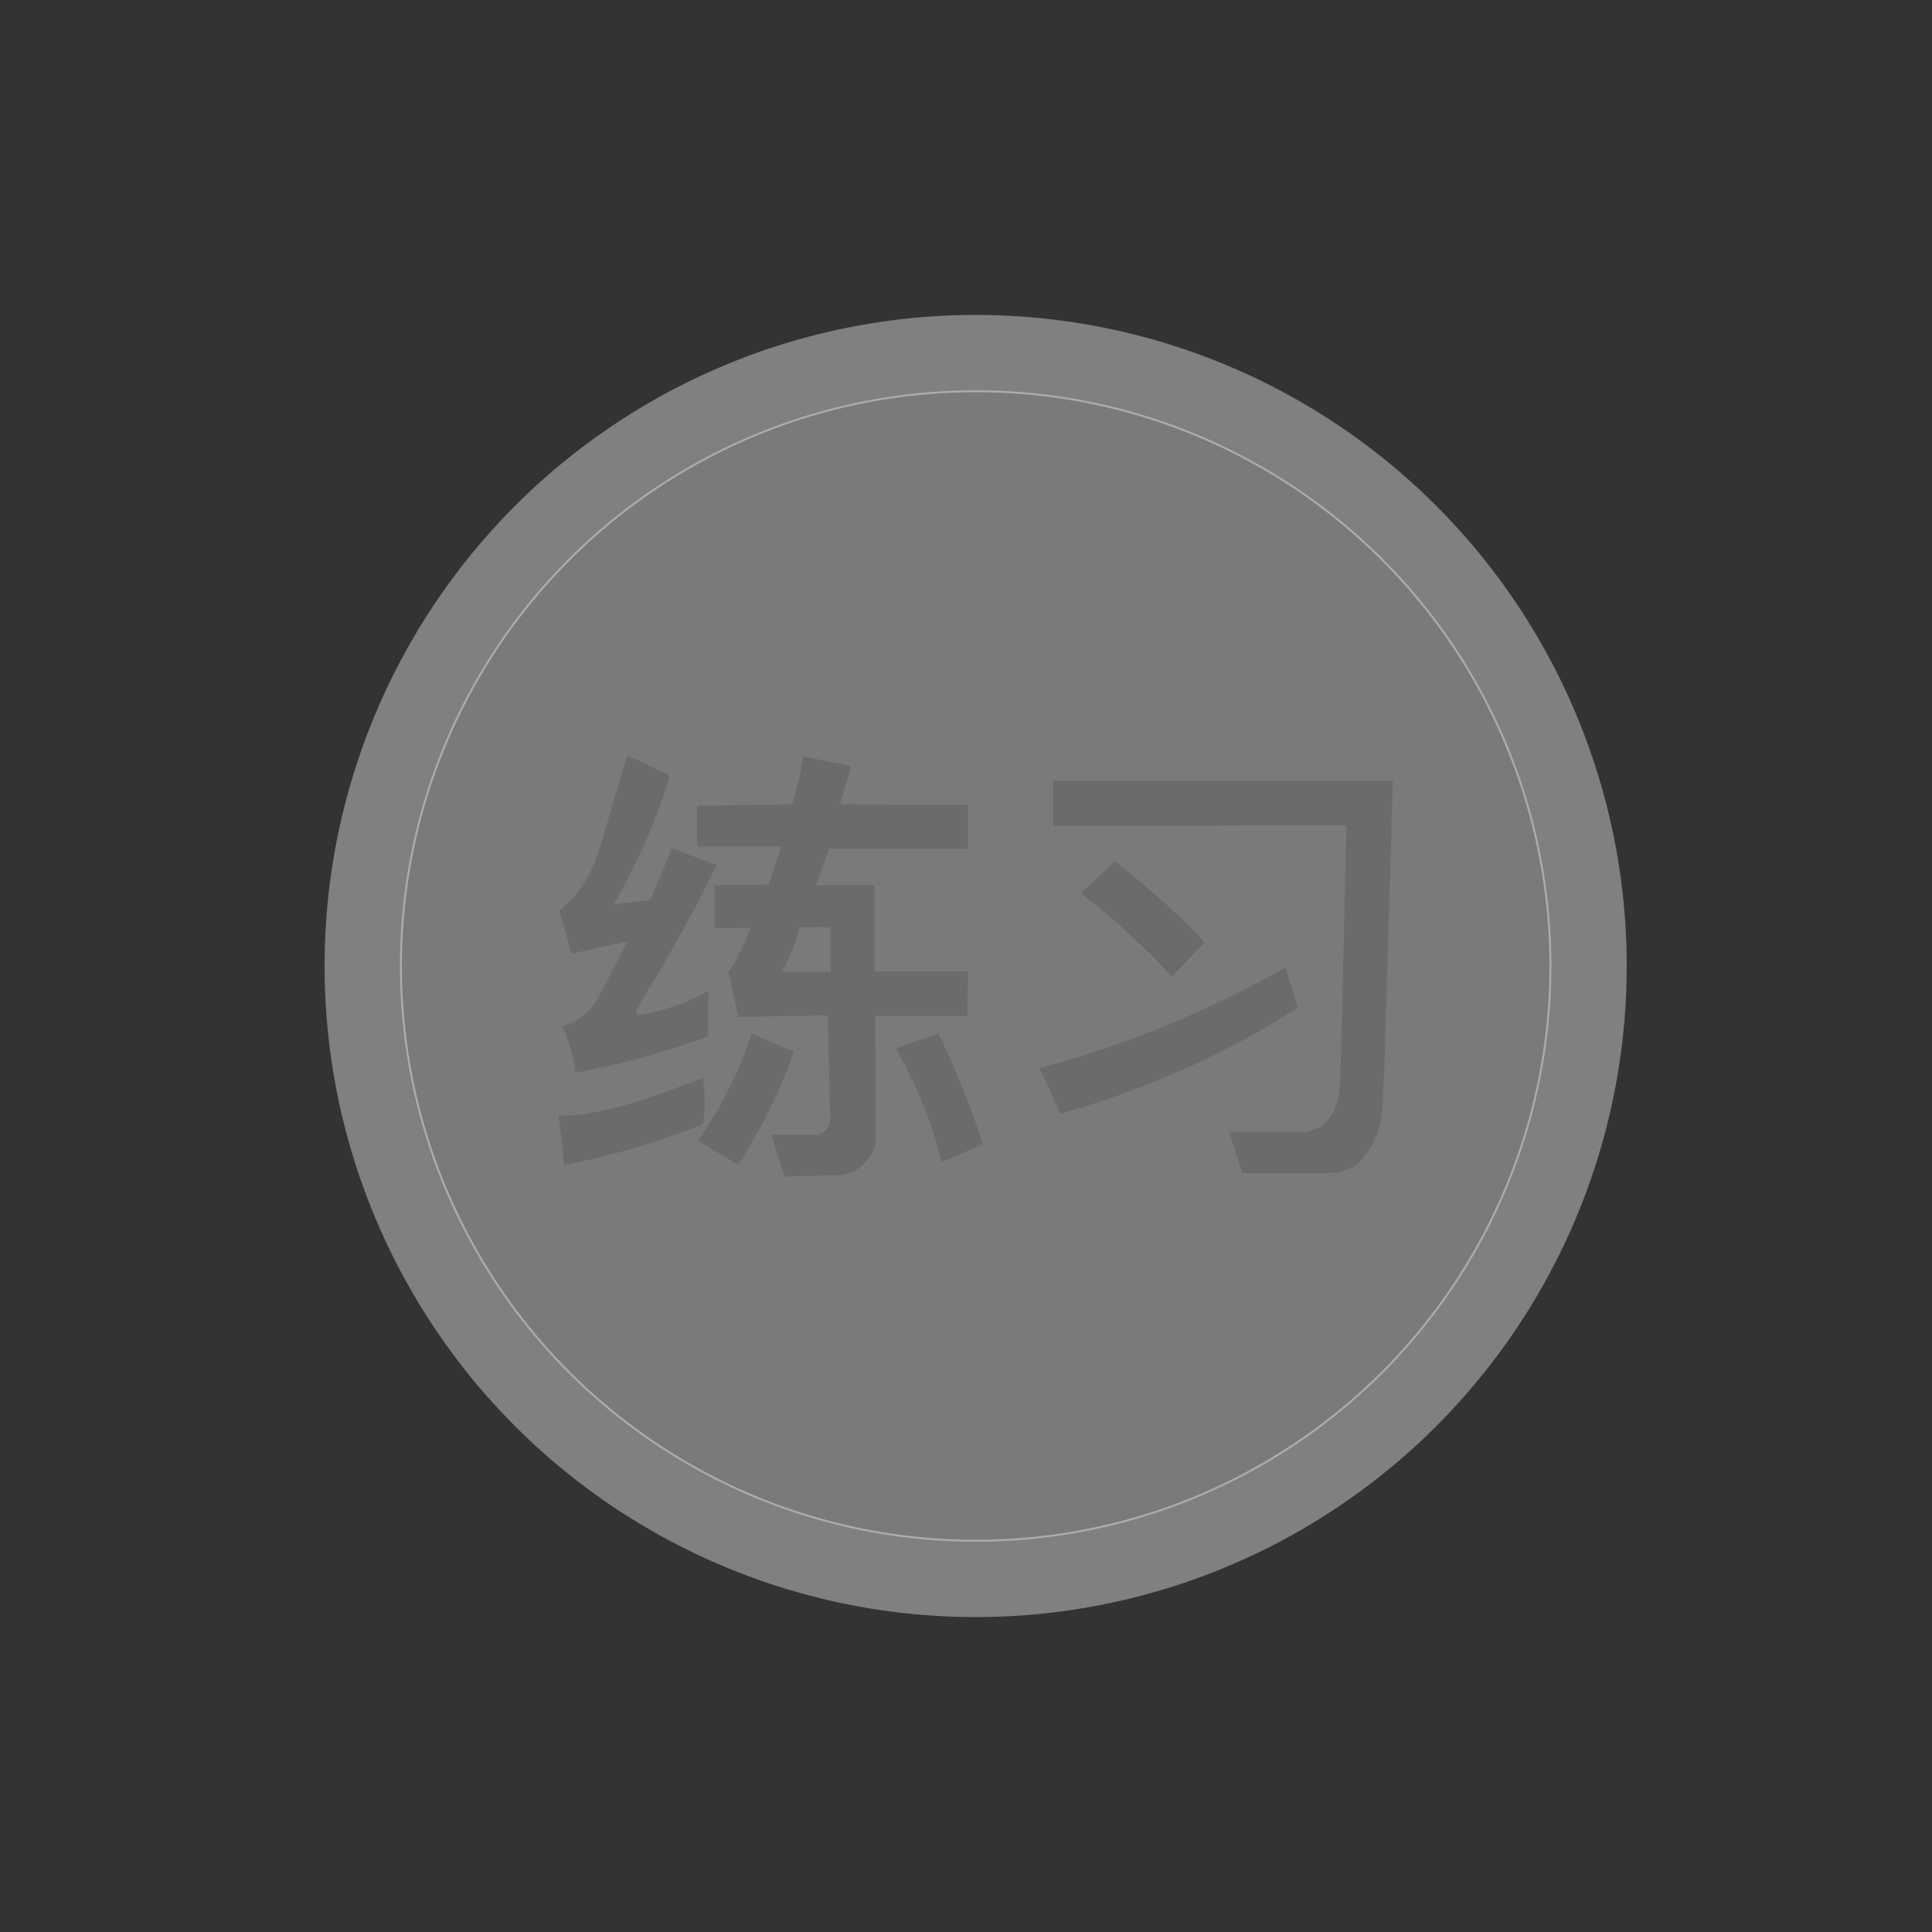 <?xml version="1.0" encoding="utf-8"?>
<!-- Generator: Adobe Illustrator 22.0.1, SVG Export Plug-In . SVG Version: 6.00 Build 0)  -->
<svg version="1.1" id="Layer_1" xmlns="http://www.w3.org/2000/svg" xmlns:xlink="http://www.w3.org/1999/xlink" x="0px" y="0px"
	 viewBox="0 0 100 100" style="enable-background:new 0 0 100 100;" xml:space="preserve">
<rect x="0" y="0" width="100" height="100" fill="#333333" stroke="none"/>
<style type="text/css">
	.st0{fill:#FFFFFF;fill-opacity:0;}
	.st1{fill:none;stroke:#7F8080;stroke-width:4;stroke-miterlimit:10;}
	.st2{opacity:0.35;fill:#FFFFFF;enable-background:new    ;}
	.st3{fill:#6A6B6A;}
</style>
<g>
	<rect x="9.5" y="9.5" class="st0" width="81" height="81"/>
	<g>
		<circle class="st1" cx="50.5" cy="50" r="31.7"/>
		<circle class="st2" cx="50.5" cy="50" r="29.8"/>
	</g>
	<g>
		<g>
			<path class="st3" d="M32.475,39.1c-0.434,1.401-0.76,2.509-0.962,3.208c-0.55,1.898-0.788,2.837-1.604,3.849
				c-0.359,0.445-0.714,0.762-0.962,0.962c0.214,0.748,0.428,1.497,0.642,2.245c0.962-0.214,1.925-0.428,2.887-0.642
				c-0.566,1.084-0.964,1.862-1.226,2.379c-0.28,0.551-0.488,0.967-0.944,1.366c-0.432,0.377-0.887,0.564-1.205,0.663
				c0.169,0.343,0.346,0.774,0.482,1.285c0.109,0.408,0.169,0.782,0.201,1.105c0.808-0.146,1.654-0.324,2.53-0.542
				c1.59-0.395,3.038-0.86,4.338-1.346c0-0.777,0-1.553,0-2.33c-0.335,0.186-0.71,0.371-1.125,0.542
				c-0.954,0.393-1.839,0.597-2.571,0.703c-0.007-0.1-0.013-0.201-0.02-0.301c0.316-0.506,0.631-1.021,0.944-1.546
				c1.2-2.015,2.265-3.996,3.213-5.925c-0.77-0.288-1.54-0.576-2.31-0.864c-0.375,0.89-0.75,1.781-1.125,2.671
				c-0.629,0.074-1.259,0.147-1.888,0.221c0.156-0.269,0.31-0.543,0.462-0.823c1.083-2,1.873-3.973,2.45-5.844
				C33.948,39.791,33.211,39.445,32.475,39.1z"/>
			<path class="st3" d="M28.906,57.744c0.085,0.554,0.158,1.134,0.215,1.74c0.026,0.277,0.047,0.549,0.064,0.816
				c0.891-0.169,1.832-0.38,2.814-0.644c1.631-0.439,3.101-0.953,4.403-1.482c0.031-0.241,0.054-0.499,0.064-0.773
				c0.023-0.603-0.018-1.146-0.086-1.611c-0.757,0.305-1.397,0.541-1.869,0.709c-2.856,1.015-4.116,1.157-4.661,1.203
				C29.452,57.735,29.123,57.743,28.906,57.744z"/>
			<path class="st3" d="M36.123,59.033c0.625-0.887,1.29-1.974,1.89-3.265c0.374-0.804,0.669-1.57,0.902-2.277
				c0.723,0.315,1.446,0.63,2.169,0.945c-0.341,0.975-0.781,2.056-1.353,3.2c-0.5,1-1.021,1.887-1.525,2.663
				C37.512,59.878,36.817,59.455,36.123,59.033z"/>
			<path class="st3" d="M50.102,43.931v-2.278c-2.21-0.01-4.42-0.019-6.63-0.026c0.196-0.658,0.395-1.312,0.59-1.97
				c-0.824-0.167-1.649-0.337-2.473-0.504c-0.074,0.427-0.167,0.876-0.279,1.347c-0.096,0.395-0.202,0.77-0.311,1.126
				c-1.639,0.026-3.278,0.055-4.918,0.083v2.107h4.356c-0.215,0.654-0.43,1.309-0.645,1.966c-0.937,0.01-1.873,0.019-2.81,0.029
				v2.245c0.616-0.01,1.235-0.019,1.854-0.026c-0.122,0.35-0.276,0.738-0.478,1.152c-0.212,0.43-0.433,0.805-0.648,1.123
				c0.17,0.776,0.34,1.556,0.507,2.332c1.546-0.029,3.092-0.055,4.635-0.083c0.029,1.347,0.058,2.698,0.087,4.045
				c0.01,0.449,0.016,0.898,0.026,1.347c0.003,0.055,0,0.337-0.225,0.565c-0.26,0.26-0.603,0.228-0.645,0.225H39.93
				c0.225,0.722,0.452,1.44,0.677,2.162c1.001-0.029,2.002-0.055,3.006-0.083c0.205-0.039,0.507-0.128,0.815-0.337
				c0.635-0.433,0.84-1.081,0.898-1.293c-0.01-2.201-0.019-4.401-0.029-6.602h4.776c0.01-0.77,0.019-1.537,0.029-2.306h-4.831
				v-4.465h-3.038c0.228-0.629,0.452-1.257,0.677-1.883h7.192V43.931z M42.994,47.976v2.332h-2.557
				c0.196-0.314,0.407-0.709,0.59-1.18c0.16-0.411,0.266-0.792,0.337-1.123C41.906,47.995,42.451,47.986,42.994,47.976z"/>
			<path class="st3" d="M46.363,54.265c0.736-0.256,1.472-0.513,2.208-0.769c0.328,0.675,0.652,1.386,0.968,2.134
				c0.529,1.254,0.971,2.459,1.34,3.597c-0.711,0.306-1.422,0.612-2.134,0.918c-0.208-0.829-0.487-1.749-0.868-2.729
				C47.402,56.196,46.872,55.145,46.363,54.265z"/>
		</g>
		<g>
			<path class="st3" d="M53.806,55.282c0.63-0.166,1.512-0.411,2.555-0.744c1.795-0.573,4.536-1.553,7.716-3.151
				c0.663-0.333,1.5-0.771,2.456-1.315c0.215,0.695,0.43,1.389,0.645,2.084c-0.709,0.454-1.453,0.902-2.233,1.34
				c-3.529,1.98-6.962,3.28-10.048,4.143C54.533,56.853,54.169,56.068,53.806,55.282z"/>
			<path class="st3" d="M55.939,46.226c0.587-0.546,1.174-1.092,1.762-1.637c0.606,0.463,1.229,0.966,1.861,1.513
				c1.049,0.908,1.98,1.811,2.804,2.679c-0.571,0.587-1.141,1.174-1.712,1.762c-0.643-0.697-1.361-1.422-2.158-2.158
				C57.615,47.573,56.756,46.857,55.939,46.226z"/>
			<path class="st3" d="M54.516,42.751v-2.349h17.578l-0.431,14.642l-0.117,2.231c0,0-0.078,1.018-0.313,1.527
				s-0.274,0.626-0.587,1.018c-0.313,0.391-0.47,0.548-0.861,0.705s-0.548,0.157-1.018,0.196c-0.47,0.039-4.463,0-4.463,0
				l-0.68-2.115l3.929-0.014c0,0,0.742-0.114,1.11-0.538c0.477-0.551,0.676-1.326,0.706-2.033
				c0.029-0.675,0.326-13.308,0.326-13.308L54.516,42.751z"/>
		</g>
	</g>
</g>
</svg>
